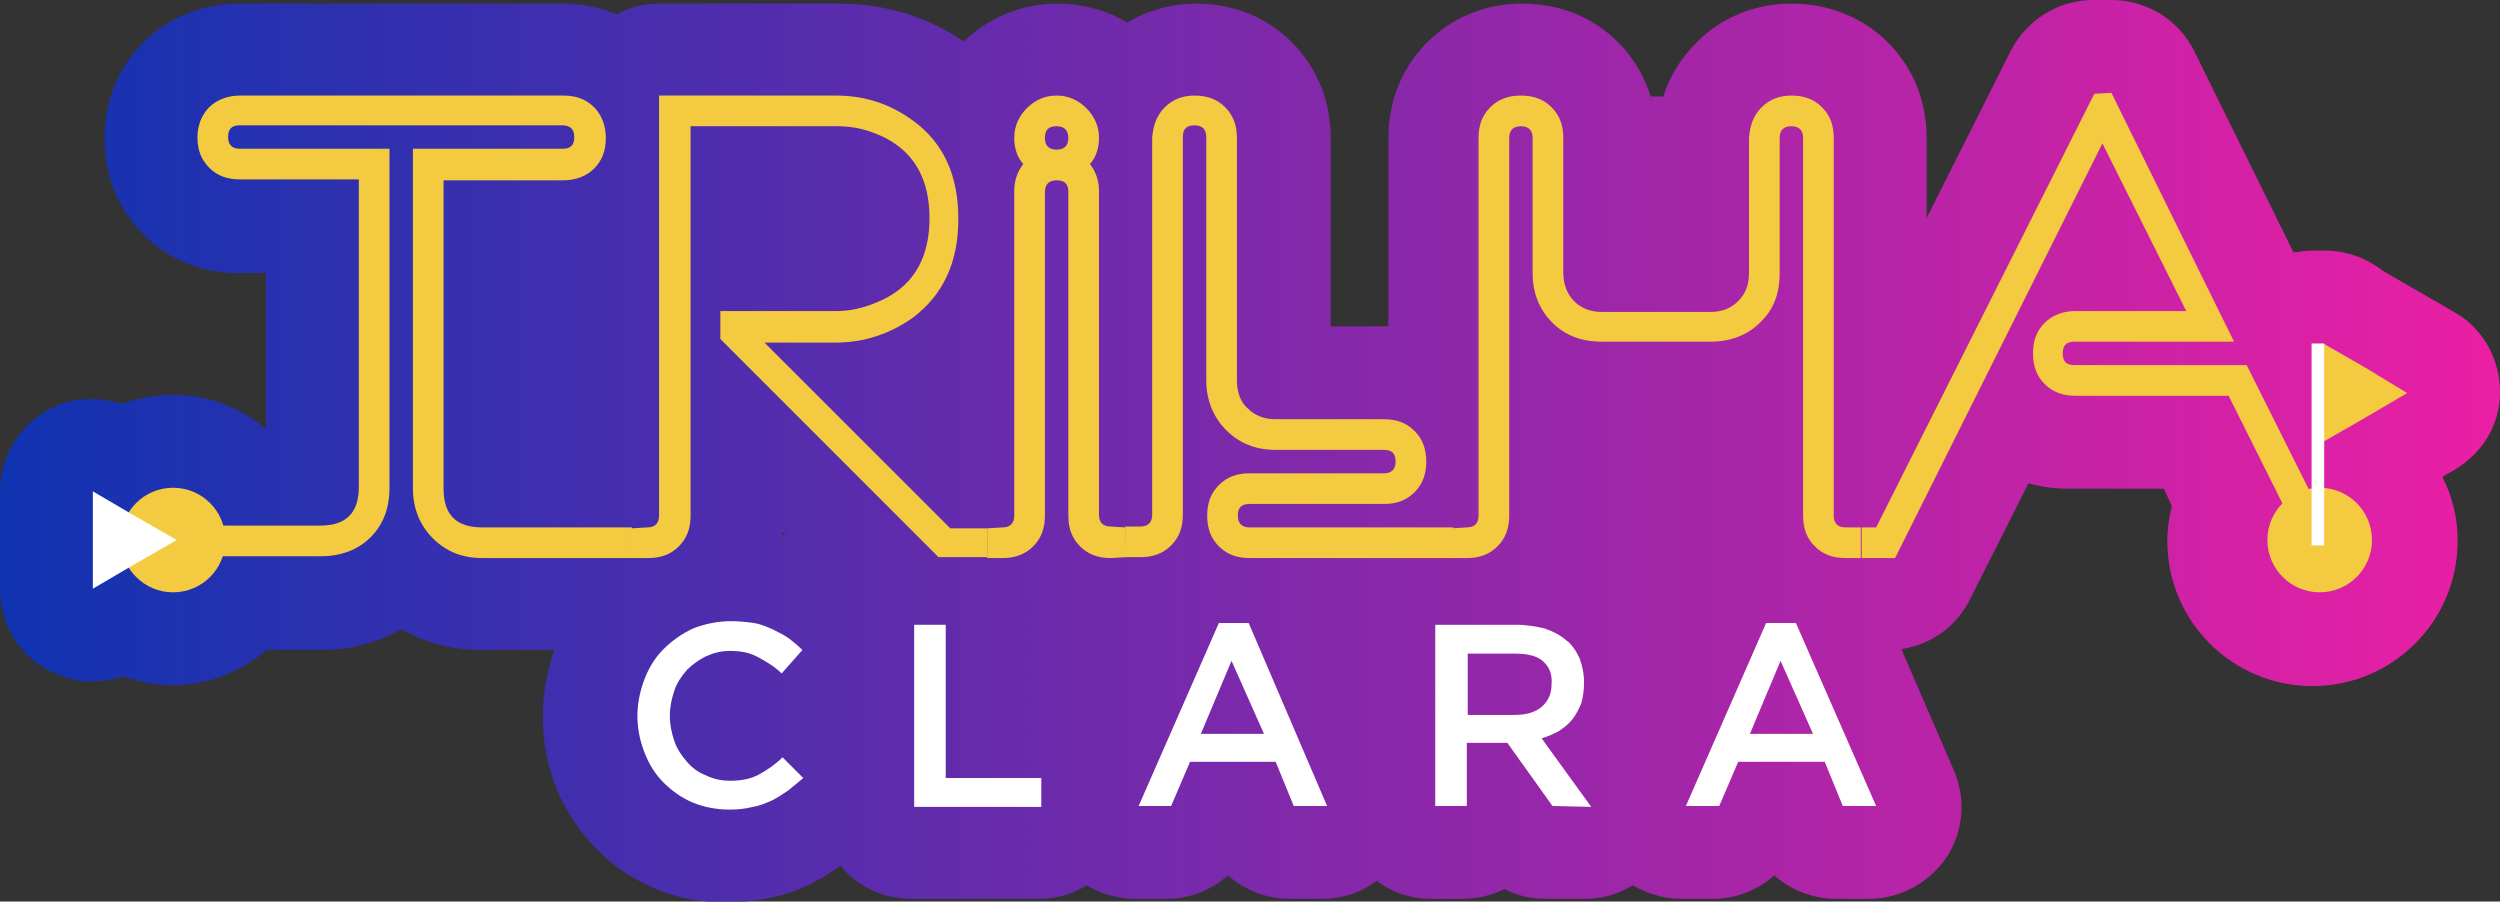 <?xml version="1.0" encoding="utf-8"?>
<!-- Generator: Adobe Illustrator 22.1.0, SVG Export Plug-In . SVG Version: 6.00 Build 0)  -->
<svg version="1.1" id="Camada_1" xmlns="http://www.w3.org/2000/svg" xmlns:xlink="http://www.w3.org/1999/xlink" x="0px" y="0px"
	 viewBox="0 0 277.3 100" style="enable-background:new 0 0 277.3 100;" xml:space="preserve">
<rect x="0" y="0" width="277.3" height="100" fill="#333333" stroke="none"/>
<style type="text/css">
	.st0{fill:url(#SVGID_1_);}
	.st1{fill:#F3CA40;}
	.st2{fill:#FFFFFF;}
</style>
<linearGradient id="SVGID_1_" gradientUnits="userSpaceOnUse" x1="0" y1="52.9" x2="277.311" y2="52.9" gradientTransform="matrix(1 0 0 -1 0 102.9)">
	<stop  offset="0" style="stop-color:#0F33B1"/>
	<stop  offset="1" style="stop-color:#EB1FA4"/>
</linearGradient>
<path class="st0" d="M277.3,43.5c0-3.7-1.9-7.1-5.1-8.9l-7.8-4.5c-1.8-1.4-4-2.3-6.5-2.3h-1.4c-0.7,0-1.4,0.1-2.1,0.2l-11-22.3
	c-1.7-3.5-5.3-5.7-9.2-5.7h-2c-3.9,0-7.4,2.2-9.2,5.7l-9.3,18.5v-8.9c0-4.1-1.5-7.8-4.3-10.6c-2.8-2.8-6.6-4.3-10.7-4.3
	c-4,0-7.8,1.5-10.6,4.4l0,0c-1.7,1.7-2.9,3.7-3.6,5.9h-1.4c-0.7-2.2-1.9-4.3-3.6-6c-2.8-2.8-6.5-4.3-10.6-4.3s-7.8,1.5-10.6,4.3
	s-4.3,6.5-4.3,10.6v20.9c-0.1,0-0.3,0-0.4,0h-6V15.3c0-4.1-1.5-7.8-4.3-10.6s-6.5-4.3-10.6-4.3c-2.8,0-5.5,0.8-7.7,2.1
	c-2.3-1.4-5-2.1-7.7-2.1c-3.9,0-7.6,1.5-10.4,4.2c-4.1-2.8-8.8-4.2-13.9-4.2H73.2c-1.7,0-3.4,0.4-4.8,1.2c-1.8-0.8-3.9-1.2-6-1.2
	H26.6c-4.1,0-7.9,1.5-10.7,4.3s-4.3,6.5-4.3,10.7c0,4.1,1.5,7.8,4.3,10.6s6.5,4.3,10.6,4.3h3v17.3c-2.8-2.4-6.4-3.8-10.3-3.8
	c-2,0-3.9,0.4-5.7,1c-2.8-0.9-5.9-0.7-8.4,0.8C1.9,47.5,0,50.9,0,54.5v10.8c0,3.7,1.9,7.1,5.1,8.9c1.6,0.9,3.4,1.4,5.1,1.4
	c1.2,0,2.4-0.2,3.4-0.6c1.7,0.6,3.6,1,5.5,1c4,0,7.6-1.5,10.5-3.9h5.9c3.3,0,6.3-0.8,9-2.3c2.7,1.5,5.7,2.3,8.9,2.3h8.1
	c-0.8,2.3-1.3,4.8-1.3,7.3c0,2.8,0.5,5.5,1.5,8c1,2.5,2.5,4.7,4.3,6.6c1.8,1.9,4,3.4,6.5,4.5c2.5,1.1,5.3,1.6,8.1,1.6
	c1.6,0,3.2-0.2,4.7-0.5c1.6-0.3,3.1-0.8,4.5-1.5c1.2-0.6,2.4-1.3,3.4-2.1c1.9,2.3,4.7,3.7,7.9,3.7h14.1c1.9,0,3.8-0.5,5.3-1.5
	c1.6,0.9,3.4,1.5,5.3,1.5h3.6c2.6,0,5-1,6.8-2.6c1.8,1.6,4.3,2.6,6.8,2.6h3.7c2.2,0,4.3-0.7,6-2c1.7,1.3,3.8,2,6,2h3.5
	c1.7,0,3.3-0.4,4.7-1.1c1.4,0.8,3,1.1,4.7,1.1h4.2c1.9,0,3.7-0.5,5.3-1.5c1.6,0.9,3.4,1.5,5.3,1.5h3.6c2.6,0,5-1,6.8-2.6
	c1.8,1.6,4.3,2.6,6.8,2.6h3.7c3.5,0,6.7-1.8,8.6-4.6c1.9-2.9,2.2-6.5,0.8-9.7l-5.8-13.4c3.3-0.5,6.1-2.5,7.6-5.5l6.5-12.9
	c1.4,0.4,2.8,0.6,4.3,0.6h10.7l0.9,1.9c-0.3,1.3-0.5,2.5-0.5,3.9c0,8.9,7.2,16.1,16.1,16.1c8.9,0,16.1-7.2,16.1-16.1
	c0-2.6-0.6-5-1.7-7.1l0.5-0.3C275.3,50.6,277.3,47.2,277.3,43.5z M86.7,59.3c0-0.1,0-0.2,0-0.3l0.5,0.5
	C87.1,59.4,86.9,59.4,86.7,59.3z"/>
<g>
	<circle class="st1" cx="19.2" cy="59.9" r="5.8"/>
	<circle class="st1" cx="257.3" cy="59.9" r="5.8"/>
	<g>
		<path class="st1" d="M23.2,11.9c0.8-0.8,2-1.3,3.4-1.3h35.9c1.4,0,2.5,0.4,3.4,1.3c0.8,0.8,1.3,2,1.3,3.4s-0.4,2.5-1.3,3.4
			c-0.8,0.8-2,1.3-3.4,1.3H49.2v34.2c0,2.9,1.4,4.3,4.3,4.3h16.6v3.4H53.5c-2.2,0-4-0.7-5.5-2.2c-1.4-1.4-2.2-3.3-2.2-5.5V16.5h16.6
			c0.9,0,1.3-0.4,1.3-1.3c0-0.8-0.4-1.3-1.3-1.3H26.6c-0.9,0-1.3,0.4-1.3,1.3c0,0.8,0.4,1.3,1.3,1.3h16.6v37.6
			c0,2.3-0.7,4.1-2.1,5.5c-1.4,1.4-3.3,2.1-5.5,2.1H18.9v-3.4h16.6c2.9,0,4.3-1.4,4.3-4.3V19.9H26.6c-1.4,0-2.5-0.4-3.4-1.3
			c-0.9-0.9-1.3-2-1.3-3.4C21.9,13.9,22.4,12.7,23.2,11.9z"/>
		<path class="st1" d="M109.5,58.4v3.4h-5.4L79.9,37.6v-3.1h13c1.7,0,3.5-0.5,5.3-1.4c3.3-1.7,4.9-4.7,4.9-8.9s-1.6-7.2-4.9-8.9
			c-1.8-0.9-3.5-1.3-5.3-1.3H76.6v43.2c0,1.4-0.4,2.5-1.3,3.4c-0.9,0.9-2,1.3-3.4,1.3h-1.8v-3.3l1.7-0.1c0.9,0,1.3-0.5,1.3-1.3V10.6
			h19.6c3.2,0,6,0.9,8.6,2.8c3.4,2.5,5,6.1,5,10.9c0,4.8-1.7,8.4-5,10.9c-2.5,1.8-5.4,2.8-8.6,2.8h-7.9l20.6,20.6H109.5z"/>
		<path class="st1" d="M124.8,58.5l0.1,3.3l-1.7,0.1c-1.4,0-2.5-0.4-3.4-1.3c-0.9-0.9-1.3-2-1.3-3.4V21.3c0-0.9-0.4-1.3-1.3-1.3
			c-0.8,0-1.3,0.4-1.3,1.3v35.9c0,1.4-0.4,2.5-1.3,3.4c-0.9,0.9-2,1.3-3.4,1.3h-1.7v-3.3l1.7-0.1c0.9,0,1.3-0.5,1.3-1.3V21.2
			c0-1.1,0.3-2.1,1-3c-0.7-0.8-1-1.8-1-2.9c0-1.3,0.5-2.4,1.4-3.3c0.9-0.9,2-1.4,3.3-1.4s2.4,0.5,3.3,1.4c0.9,0.9,1.4,2,1.4,3.3
			c0,1.1-0.3,2.1-1,2.9c0.7,0.9,1,1.9,1,3v35.9c0,0.8,0.4,1.3,1.3,1.3L124.8,58.5z M115.9,15.3c0,0.8,0.4,1.3,1.3,1.3
			c0.8,0,1.3-0.4,1.3-1.3c0-0.8-0.4-1.3-1.3-1.3C116.3,14,115.9,14.4,115.9,15.3z"/>
		<path class="st1" d="M129.2,11.9c0.9-0.9,2-1.3,3.3-1.3c1.4,0,2.5,0.4,3.4,1.3c0.9,0.9,1.3,2,1.3,3.4v26.9c0,1.3,0.4,2.4,1.2,3.1
			c0.8,0.8,1.8,1.2,3.1,1.2h12c1.4,0,2.5,0.4,3.4,1.3c0.9,0.9,1.3,2,1.3,3.4c0,1.4-0.4,2.5-1.3,3.4c-0.9,0.9-2,1.3-3.4,1.3h-14.9
			c-0.9,0-1.3,0.4-1.3,1.3c0,0.8,0.4,1.3,1.3,1.3h22.6v3.4h-22.6c-1.4,0-2.5-0.4-3.4-1.3c-0.9-0.9-1.3-2-1.3-3.4
			c0-1.4,0.4-2.5,1.3-3.4c0.9-0.9,2-1.3,3.4-1.3h14.9c0.8,0,1.3-0.4,1.3-1.3c0-0.9-0.4-1.3-1.3-1.3h-12c-2.2,0-4-0.7-5.5-2.2
			c-1.4-1.4-2.2-3.3-2.2-5.5v-27c0-0.8-0.4-1.3-1.3-1.3s-1.3,0.4-1.3,1.3v41.9c0,1.4-0.4,2.5-1.3,3.4c-0.9,0.9-2,1.3-3.4,1.3h-1.7
			v-3.4h1.7c0.9,0,1.3-0.5,1.3-1.3V15.3C127.9,13.9,128.3,12.8,129.2,11.9z"/>
		<path class="st1" d="M195.4,11.9c0.9-0.9,2-1.3,3.3-1.3c1.4,0,2.5,0.4,3.4,1.3c0.9,0.9,1.3,2,1.3,3.4v41.9c0,0.8,0.4,1.3,1.3,1.3
			h1.7v3.4h-1.7c-1.4,0-2.5-0.4-3.4-1.3c-0.9-0.9-1.3-2-1.3-3.4V15.3c0-0.8-0.4-1.3-1.3-1.3c-0.8,0-1.3,0.4-1.3,1.3v15
			c0,2.3-0.7,4.1-2.2,5.5c-1.4,1.4-3.3,2.1-5.5,2.1h-12c-2.3,0-4.1-0.7-5.5-2.1c-1.4-1.4-2.2-3.2-2.2-5.5v-15c0-0.8-0.4-1.3-1.3-1.3
			c-0.8,0-1.3,0.4-1.3,1.3v41.9c0,1.4-0.4,2.5-1.3,3.4c-0.9,0.9-2,1.3-3.4,1.3h-1.7v-3.3l1.7-0.1c0.9,0,1.3-0.5,1.3-1.3V15.3
			c0-1.4,0.4-2.5,1.3-3.4c0.9-0.9,2-1.3,3.4-1.3c1.4,0,2.5,0.4,3.4,1.3c0.9,0.9,1.3,2,1.3,3.4v14.9c0,1.3,0.4,2.4,1.2,3.2
			c0.8,0.8,1.8,1.2,3.1,1.2h12c1.3,0,2.3-0.4,3.1-1.2c0.8-0.8,1.2-1.8,1.2-3.1v-15C194.1,13.9,194.5,12.8,195.4,11.9z"/>
		<path class="st1" d="M234.2,10.3l13.6,27.6h-17.7c-0.9,0-1.3,0.4-1.3,1.3c0,0.9,0.4,1.3,1.3,1.3h19.1l9,18h1.7v3.4h-3.7l-9-18h-17
			c-1.4,0-2.5-0.4-3.4-1.3c-0.9-0.9-1.3-2-1.3-3.4c0-1.4,0.4-2.5,1.3-3.4c0.8-0.8,2-1.3,3.4-1.3h12.3l-9.3-18.6l-23,46h-3.7v-3.4
			h1.6l24.2-48.1L234.2,10.3L234.2,10.3z"/>
	</g>
	<polygon class="st2" points="19.6,59.9 14.9,62.6 10.3,65.3 10.3,59.9 10.3,54.5 14.9,57.2 	"/>
	<polygon class="st1" points="267,43.6 262.4,46.3 257.7,49 257.7,43.6 257.7,38.1 262.4,40.8 	"/>
	<g>
		<rect x="256.4" y="38.1" class="st2" width="1.4" height="22.4"/>
	</g>
	<g>
		<path class="st2" d="M87.4,87.7c-0.6,0.4-1.2,0.8-1.8,1.1c-0.7,0.3-1.4,0.6-2.1,0.7c-0.8,0.2-1.6,0.3-2.6,0.3
			c-1.5,0-2.9-0.3-4.1-0.8s-2.3-1.3-3.2-2.2c-0.9-0.9-1.6-2-2.1-3.3c-0.5-1.3-0.8-2.6-0.8-4.1c0-1.4,0.3-2.8,0.8-4.1
			c0.5-1.3,1.2-2.4,2.1-3.3c0.9-0.9,2-1.7,3.3-2.3c1.3-0.5,2.7-0.8,4.2-0.8c0.9,0,1.8,0.1,2.5,0.2s1.4,0.4,2.1,0.7
			c0.6,0.3,1.2,0.6,1.8,1c0.5,0.4,1,0.8,1.5,1.3l-2.3,2.6c-0.8-0.8-1.7-1.3-2.6-1.8c-0.9-0.5-1.9-0.7-3.1-0.7c-1,0-1.8,0.2-2.7,0.6
			c-0.8,0.4-1.5,0.9-2.1,1.5c-0.6,0.7-1.1,1.4-1.4,2.3c-0.3,0.9-0.5,1.8-0.5,2.8c0,1,0.2,1.9,0.5,2.8c0.3,0.9,0.8,1.6,1.4,2.3
			c0.6,0.7,1.3,1.2,2.1,1.5c0.8,0.4,1.7,0.6,2.7,0.6c1.2,0,2.3-0.2,3.2-0.7c0.9-0.5,1.8-1.1,2.6-1.9l2.3,2.3
			C88.6,86.7,88,87.2,87.4,87.7z"/>
		<path class="st2" d="M101.4,69.3h3.5v17h10.6v3.2h-14.1V69.3z"/>
		<path class="st2" d="M147.2,89.4h-3.7l-2-4.9h-9.5l-2.1,4.9h-3.6l8.9-20.3h3.3L147.2,89.4z M136.6,73.3l-3.4,8.1h7L136.6,73.3z"/>
		<path class="st2" d="M172.2,89.4l-5-7h-4.5v7h-3.5V69.3h9c1.2,0,2.2,0.2,3.1,0.4c0.9,0.3,1.7,0.7,2.4,1.3c0.7,0.5,1.1,1.2,1.5,2
			c0.3,0.8,0.5,1.7,0.5,2.7c0,0.8-0.1,1.6-0.3,2.3c-0.3,0.7-0.6,1.3-1,1.8c-0.4,0.5-0.9,0.9-1.5,1.3c-0.6,0.3-1.2,0.6-1.9,0.8
			l5.5,7.6L172.2,89.4L172.2,89.4z M171.1,73.3c-0.7-0.6-1.8-0.8-3.1-0.8h-5.2v6.8h5.2c1.3,0,2.3-0.3,3-0.9s1.1-1.4,1.1-2.5
			C172.2,74.7,171.8,73.9,171.1,73.3z"/>
		<path class="st2" d="M208.1,89.4h-3.7l-2-4.9h-9.6l-2.1,4.9H187l8.9-20.3h3.3L208.1,89.4z M197.5,73.3l-3.4,8.1h7L197.5,73.3z"/>
	</g>
</g>
</svg>
